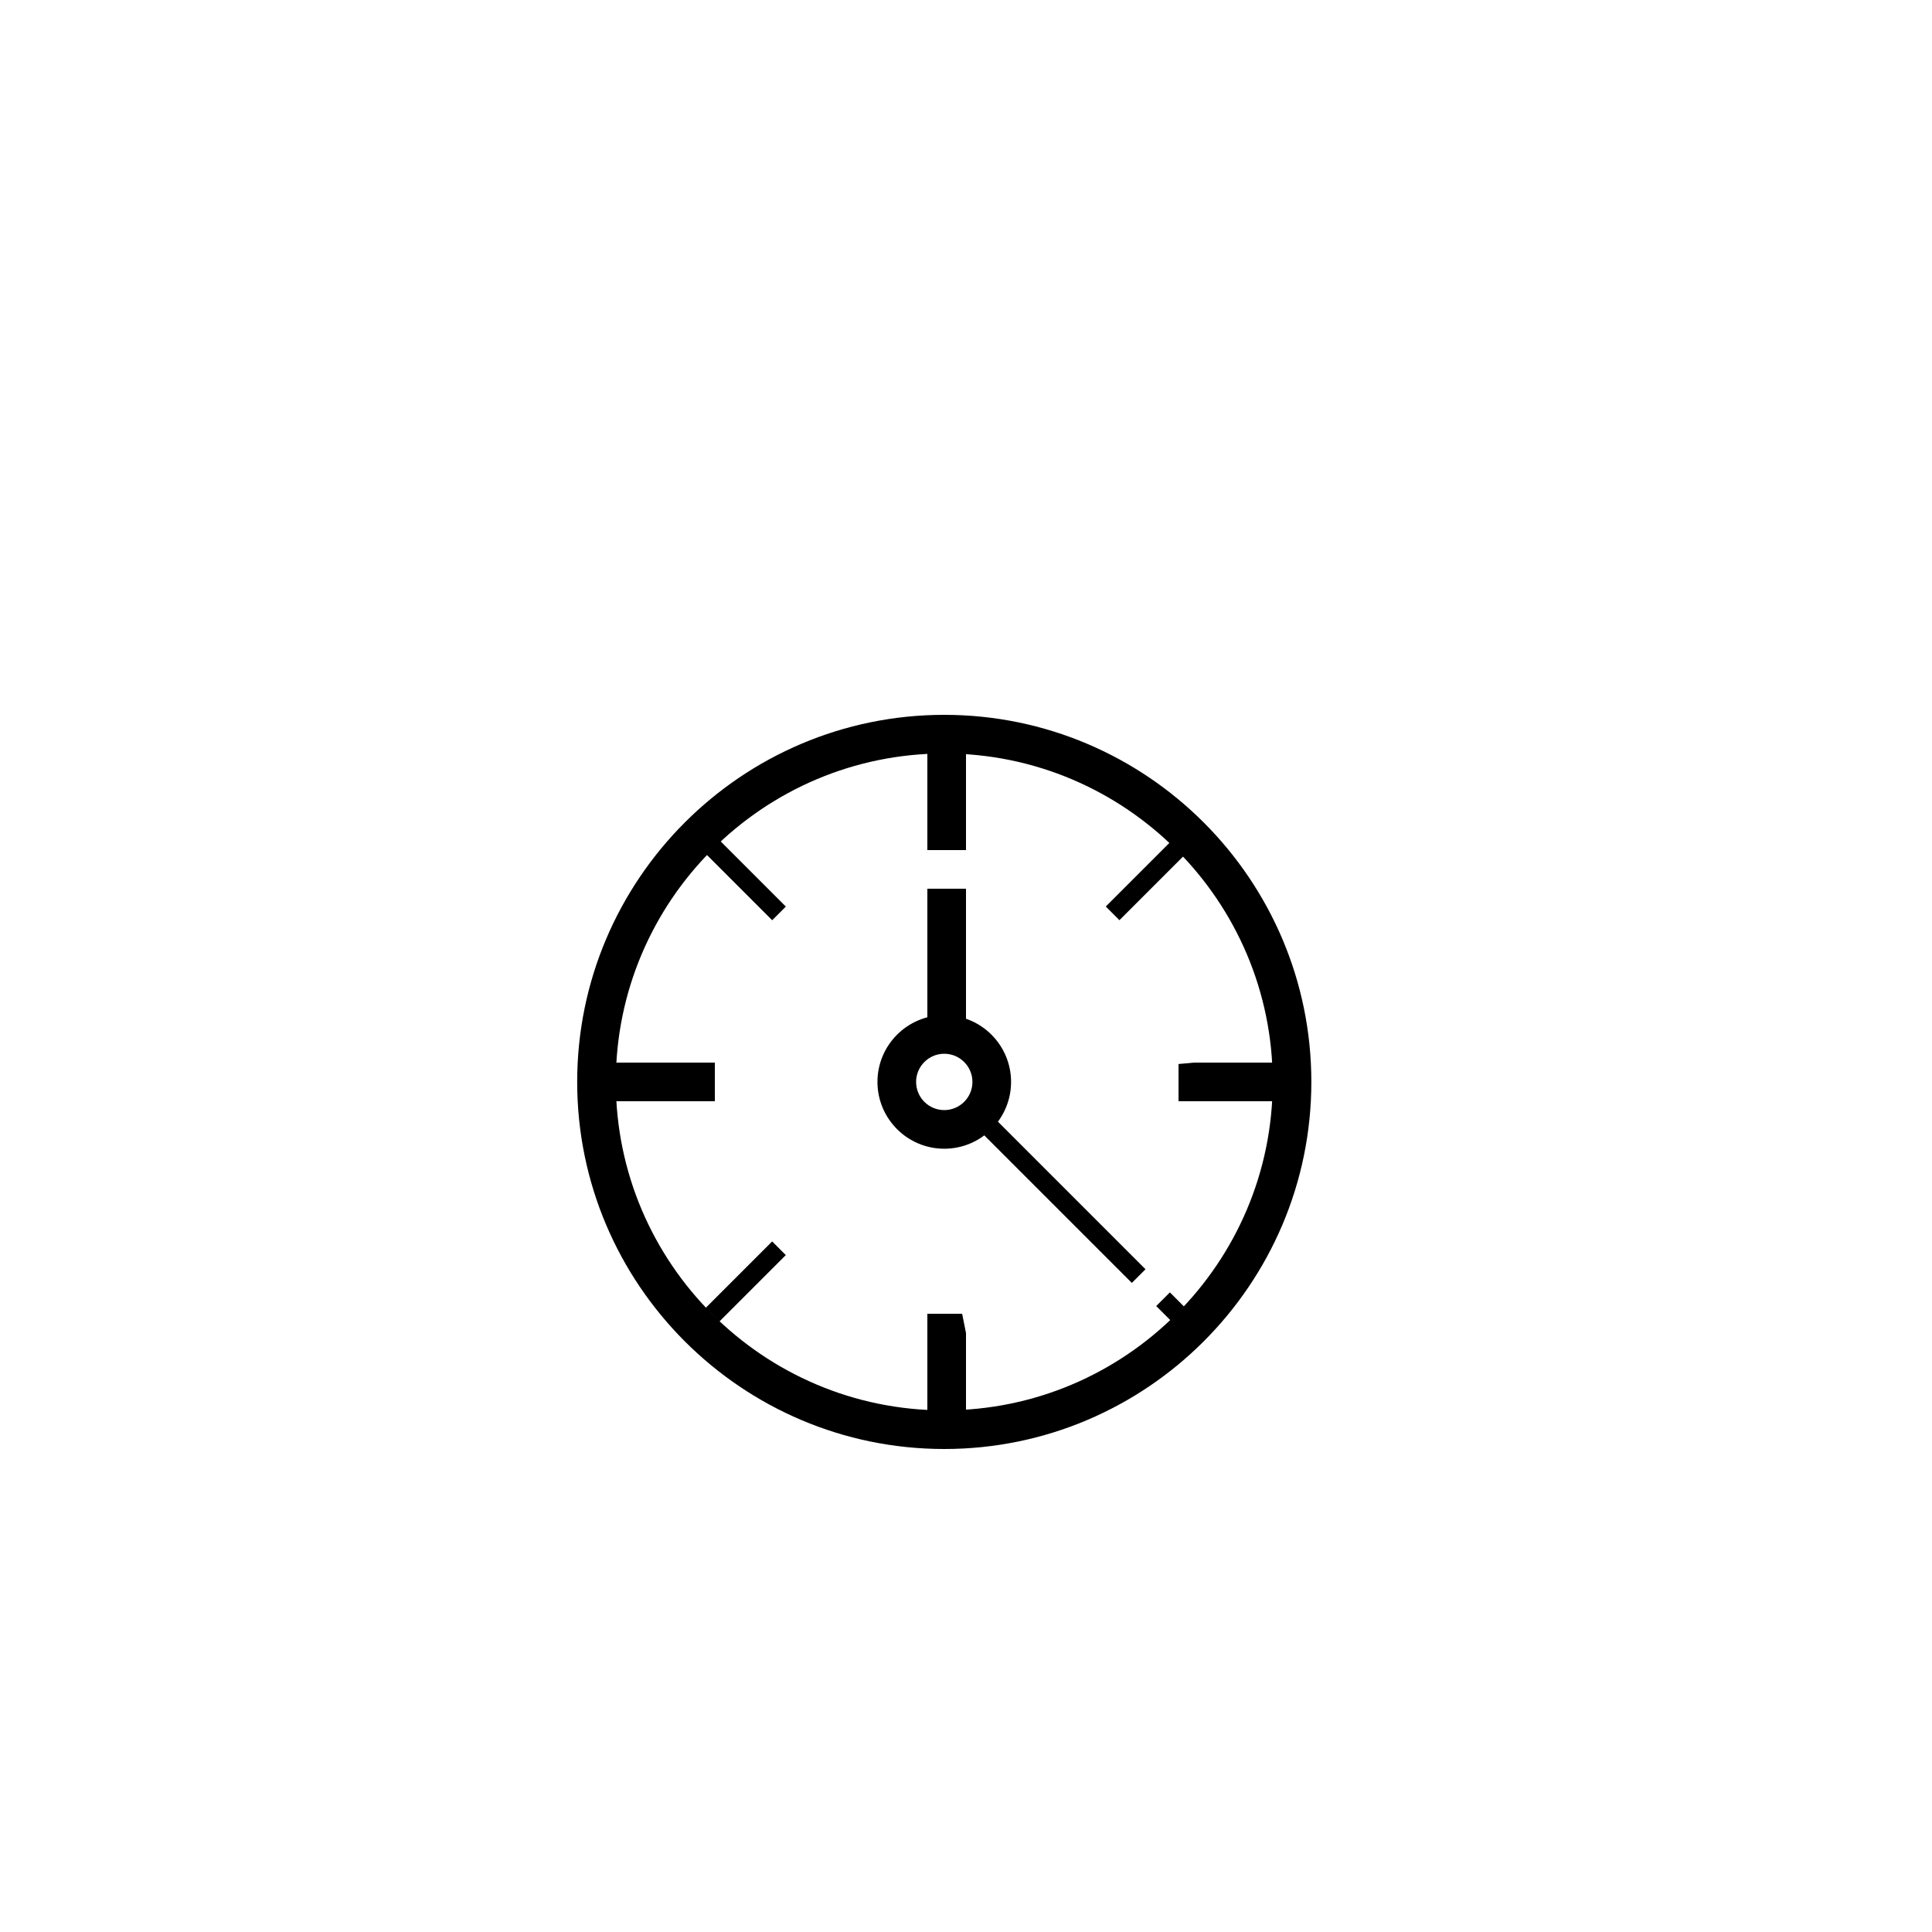 <svg xmlns="http://www.w3.org/2000/svg" xmlns:xlink="http://www.w3.org/1999/xlink" version="1.1" x="0px" y="0px" viewBox="0 0 100 100" enable-background="new 0 0 100 100" xml:space="preserve"><g><path fill="#000000" d="M48.875,75c-10.477,0-19-8.523-19-19s8.523-19,19-19s19,8.523,19,19S59.352,75,48.875,75z M48.875,39   c-9.374,0-17,7.626-17,17s7.626,17,17,17s17-7.626,17-17S58.249,39,48.875,39z"></path></g><g><path fill="#000000" d="M48.875,59.458c-1.907,0-3.458-1.551-3.458-3.458s1.551-3.458,3.458-3.458c1.907,0,3.458,1.551,3.458,3.458   S50.782,59.458,48.875,59.458z M48.875,54.542c-0.804,0-1.458,0.654-1.458,1.458s0.654,1.458,1.458,1.458s1.458-0.654,1.458-1.458   S49.679,54.542,48.875,54.542z"></path></g><g><g><polygon fill="#000000" points="50,74 48,74 48,68 49.801,68 50,69   "></polygon></g></g><g><g><polygon fill="#000000" points="50,44 48,44 48,38 49.801,38 50,38.938   "></polygon></g></g><g><g><polygon fill="#000000" points="65.88,57 61,57 61,55.074 61.797,55 67,55 67,57   "></polygon></g></g><g><g><polygon fill="#000000" points="36.067,57 31,57 31,55.074 31.984,55 37,55 37,57   "></polygon></g></g><g><rect x="48" y="46" fill="#000000" width="2" height="7"></rect></g><g><rect x="48.844" y="61.382" transform="matrix(0.707 0.707 -0.707 0.707 59.795 -20.594)" fill="#000000" width="11.826" height="1"></rect></g><g><rect x="58.813" y="43.125" transform="matrix(0.707 0.707 -0.707 0.707 49.59 -28.595)" fill="#000000" width="1" height="4.875"></rect></g><g><rect x="36.156" y="45.063" transform="matrix(0.707 0.707 -0.707 0.707 43.526 -13.944)" fill="#000000" width="4.875" height="1"></rect></g><g><rect x="59.793" y="67.74" transform="matrix(0.707 0.707 -0.707 0.707 66.171 -23.272)" fill="#000000" width="2.769" height="1"></rect></g><g><rect x="38.094" y="63.906" transform="matrix(0.707 0.707 -0.707 0.707 58.216 -7.858)" fill="#000000" width="1" height="4.875"></rect></g></svg>
